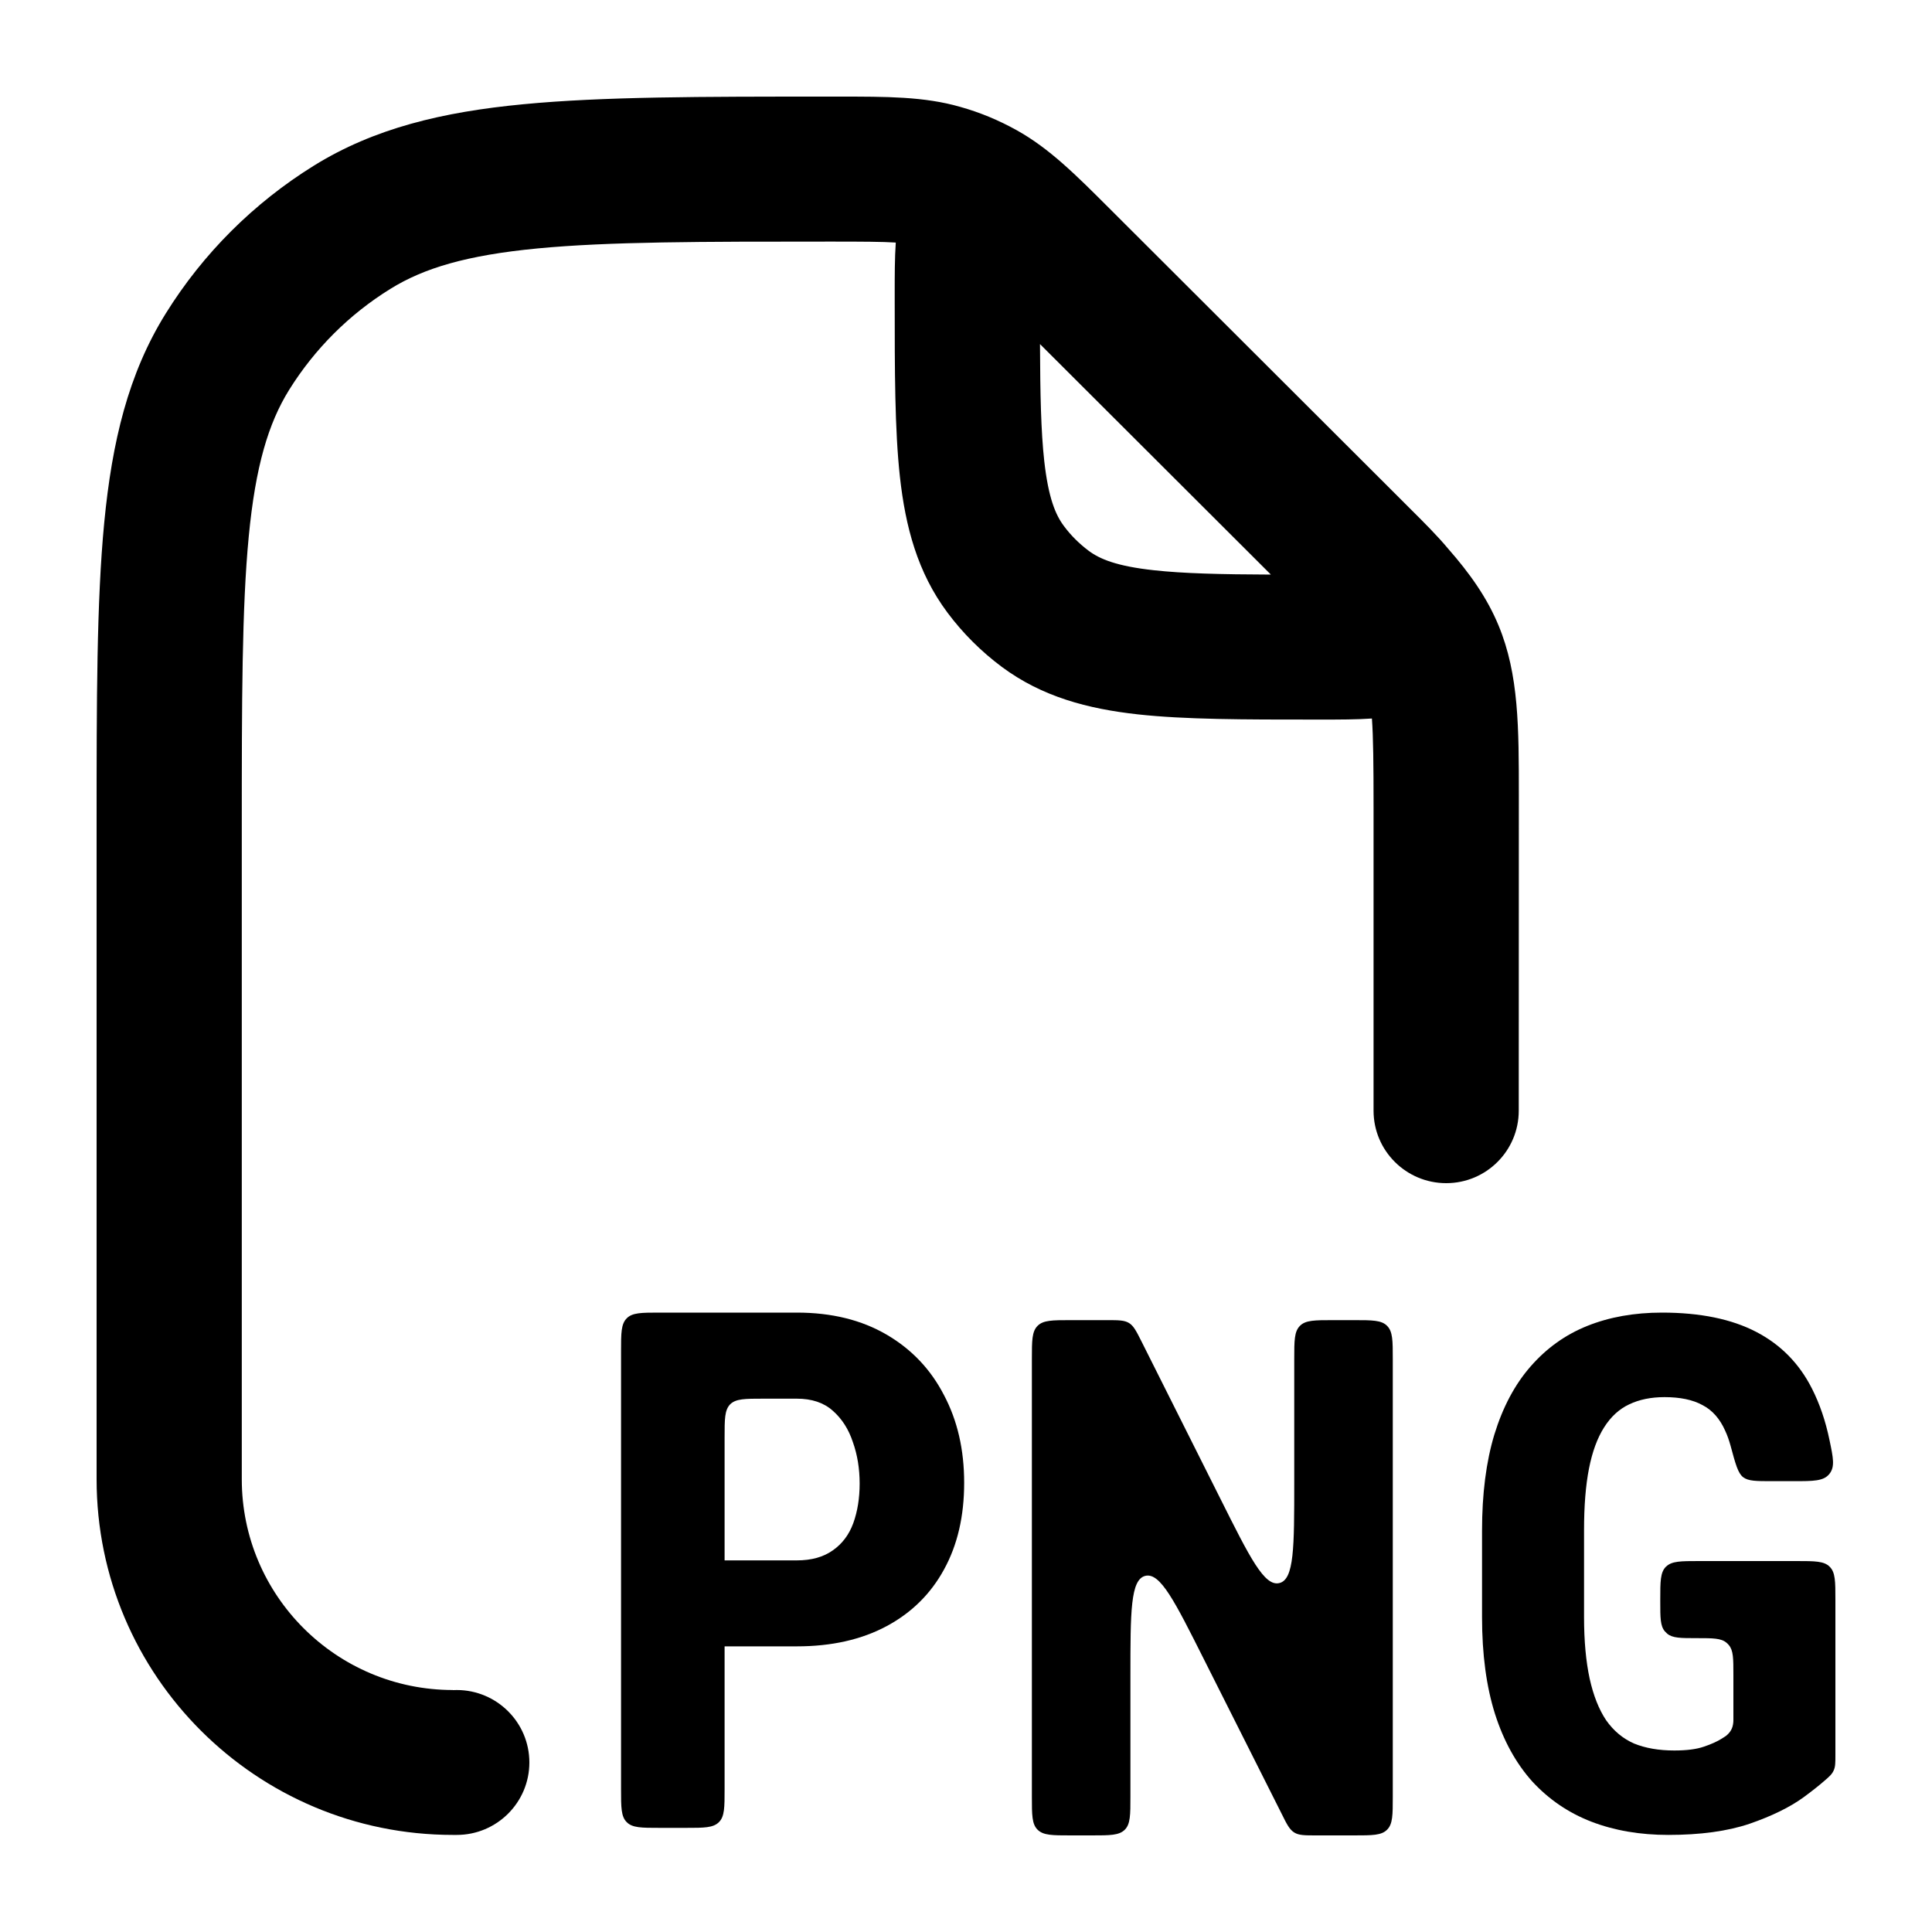 <svg
  xmlns="http://www.w3.org/2000/svg"
  width="20"
  height="20"
  viewBox="0 0 20 20"
  fill="none"
>
  <path
    d="M18.599 16.16C18.788 16.16 18.883 16.16 18.941 16.219C19 16.277 19 16.372 19 16.56V18.169C19 18.249 19 18.289 18.982 18.328C18.964 18.368 18.938 18.39 18.885 18.436C18.825 18.488 18.754 18.544 18.671 18.605C18.528 18.709 18.341 18.8 18.11 18.88C17.881 18.957 17.601 18.995 17.27 18.995C16.979 18.995 16.713 18.95 16.474 18.858C16.238 18.767 16.034 18.628 15.863 18.443C15.694 18.255 15.565 18.021 15.476 17.742C15.387 17.46 15.342 17.127 15.342 16.741V15.846C15.342 15.465 15.384 15.134 15.469 14.852C15.556 14.568 15.681 14.332 15.845 14.145C16.009 13.957 16.204 13.817 16.431 13.726C16.66 13.634 16.918 13.588 17.205 13.588C17.601 13.588 17.925 13.655 18.179 13.787C18.434 13.919 18.627 14.116 18.758 14.376C18.837 14.532 18.898 14.709 18.939 14.908C18.978 15.093 18.997 15.185 18.937 15.259C18.877 15.333 18.773 15.333 18.567 15.333H18.344C18.181 15.333 18.099 15.333 18.045 15.292C17.991 15.25 17.966 15.156 17.915 14.967C17.899 14.909 17.881 14.858 17.86 14.813C17.805 14.688 17.726 14.598 17.625 14.546C17.524 14.49 17.392 14.463 17.231 14.463C17.091 14.463 16.969 14.488 16.865 14.538C16.762 14.586 16.675 14.666 16.605 14.777C16.535 14.887 16.483 15.03 16.449 15.203C16.415 15.376 16.398 15.588 16.398 15.839V16.741C16.398 16.989 16.418 17.201 16.456 17.377C16.495 17.553 16.552 17.696 16.626 17.807C16.704 17.918 16.8 17.998 16.916 18.049C17.034 18.097 17.173 18.121 17.332 18.121C17.46 18.121 17.562 18.108 17.64 18.081C17.717 18.055 17.778 18.027 17.824 17.998C17.848 17.983 17.859 17.976 17.866 17.971C17.914 17.933 17.938 17.89 17.943 17.829C17.944 17.821 17.944 17.809 17.944 17.787V17.336C17.944 17.169 17.944 17.086 17.897 17.03C17.889 17.021 17.881 17.012 17.872 17.005C17.816 16.958 17.732 16.958 17.565 16.958C17.398 16.958 17.315 16.958 17.259 16.912C17.25 16.904 17.242 16.896 17.234 16.887C17.187 16.831 17.187 16.747 17.187 16.581V16.559C17.187 16.372 17.187 16.278 17.245 16.219L17.247 16.218C17.305 16.16 17.399 16.16 17.587 16.16H18.599Z"
    fill="currentColor"
  />
  <path
    d="M14.017 13.666C14.206 13.666 14.301 13.666 14.359 13.725C14.418 13.784 14.418 13.878 14.418 14.067V18.6C14.418 18.788 14.418 18.883 14.359 18.941C14.301 19 14.206 19 14.017 19H13.627C13.507 19 13.446 19 13.398 18.97C13.35 18.94 13.322 18.887 13.269 18.779L12.461 17.173C12.161 16.576 12.011 16.277 11.857 16.313C11.702 16.35 11.702 16.684 11.702 17.353V18.6C11.702 18.788 11.702 18.883 11.644 18.941C11.585 19 11.491 19 11.302 19H11.083C10.894 19 10.8 19 10.741 18.941C10.682 18.883 10.682 18.788 10.682 18.6V14.067C10.682 13.878 10.682 13.784 10.741 13.725C10.8 13.666 10.894 13.666 11.083 13.666H11.459C11.579 13.666 11.639 13.666 11.688 13.696C11.736 13.726 11.763 13.78 11.817 13.887L12.639 15.526C12.939 16.125 13.089 16.425 13.243 16.388C13.398 16.352 13.398 16.017 13.398 15.347V14.067C13.398 13.878 13.398 13.784 13.457 13.725C13.515 13.666 13.61 13.666 13.799 13.666H14.017Z"
    fill="currentColor"
  />
  <path
    fill-rule="evenodd"
    clip-rule="evenodd"
    d="M8.249 17.043H7.501V18.522C7.501 18.71 7.501 18.805 7.442 18.863C7.383 18.922 7.289 18.922 7.1 18.922H6.83C6.641 18.922 6.546 18.922 6.488 18.863C6.429 18.805 6.429 18.71 6.429 18.522V13.989C6.429 13.8 6.429 13.706 6.488 13.647C6.546 13.588 6.641 13.588 6.83 13.588H8.249C8.609 13.588 8.918 13.664 9.178 13.816C9.437 13.967 9.635 14.176 9.772 14.442C9.912 14.706 9.981 15.008 9.981 15.35C9.981 15.695 9.912 15.994 9.772 16.248C9.635 16.499 9.437 16.695 9.178 16.834C8.918 16.973 8.609 17.043 8.249 17.043ZM7.501 16.153H8.249C8.401 16.153 8.524 16.118 8.62 16.05C8.718 15.982 8.789 15.888 8.833 15.768C8.877 15.646 8.899 15.509 8.899 15.358C8.899 15.204 8.876 15.061 8.829 14.929C8.785 14.795 8.715 14.686 8.62 14.603C8.527 14.52 8.403 14.479 8.249 14.479H7.901C7.713 14.479 7.618 14.479 7.559 14.537C7.501 14.596 7.501 14.69 7.501 14.879V16.153Z"
    fill="currentColor"
  />
  <path
    fill-rule="evenodd"
    clip-rule="evenodd"
    d="M9.273 2.511C9.135 2.502 8.933 2.501 8.596 2.501C7.255 2.501 6.302 2.501 5.562 2.572C4.833 2.642 4.388 2.775 4.042 2.99C3.616 3.253 3.257 3.612 2.993 4.036C2.778 4.382 2.645 4.826 2.575 5.554C2.504 6.293 2.503 7.244 2.503 8.583V15.313C2.503 16.518 3.482 17.495 4.689 17.495V17.496C4.702 17.495 4.715 17.495 4.728 17.495C5.143 17.495 5.48 17.831 5.48 18.245C5.48 18.659 5.143 18.995 4.728 18.995C4.724 18.995 4.72 18.995 4.715 18.995C4.707 18.995 4.698 18.996 4.689 18.995C2.652 18.995 1 17.346 1 15.313V8.543C1 7.252 1 6.229 1.079 5.41C1.16 4.571 1.328 3.868 1.716 3.245C2.102 2.624 2.627 2.101 3.249 1.715C3.873 1.328 4.578 1.159 5.418 1.079C6.239 1 7.264 1 8.557 1L8.682 1C9.177 1 9.567 0.999 9.939 1.106C10.143 1.163 10.338 1.244 10.523 1.347C10.862 1.535 11.137 1.81 11.487 2.16L14.414 5.082C14.478 5.145 14.54 5.207 14.6 5.268C14.739 5.406 14.882 5.549 14.991 5.68C15.214 5.934 15.393 6.185 15.513 6.475C15.724 6.983 15.723 7.536 15.723 8.235L15.722 11.498C15.722 11.912 15.386 12.248 14.971 12.248C14.556 12.248 14.219 11.912 14.219 11.498V8.356C14.219 7.91 14.216 7.631 14.202 7.438C14.044 7.449 13.863 7.449 13.688 7.449L13.611 7.449C12.88 7.449 12.27 7.449 11.778 7.395C11.263 7.338 10.788 7.214 10.37 6.903C10.157 6.744 9.968 6.556 9.809 6.343C9.497 5.926 9.373 5.451 9.316 4.937C9.262 4.446 9.262 3.838 9.262 3.108L9.262 3.031C9.262 2.853 9.262 2.67 9.273 2.511ZM13.156 5.948L10.766 3.562C10.768 4.081 10.776 4.465 10.81 4.772C10.853 5.156 10.927 5.33 11.014 5.446C11.086 5.543 11.172 5.628 11.269 5.701C11.384 5.787 11.559 5.861 11.944 5.903C12.252 5.937 12.636 5.946 13.156 5.948Z"
    fill="currentColor"
  />
</svg>
